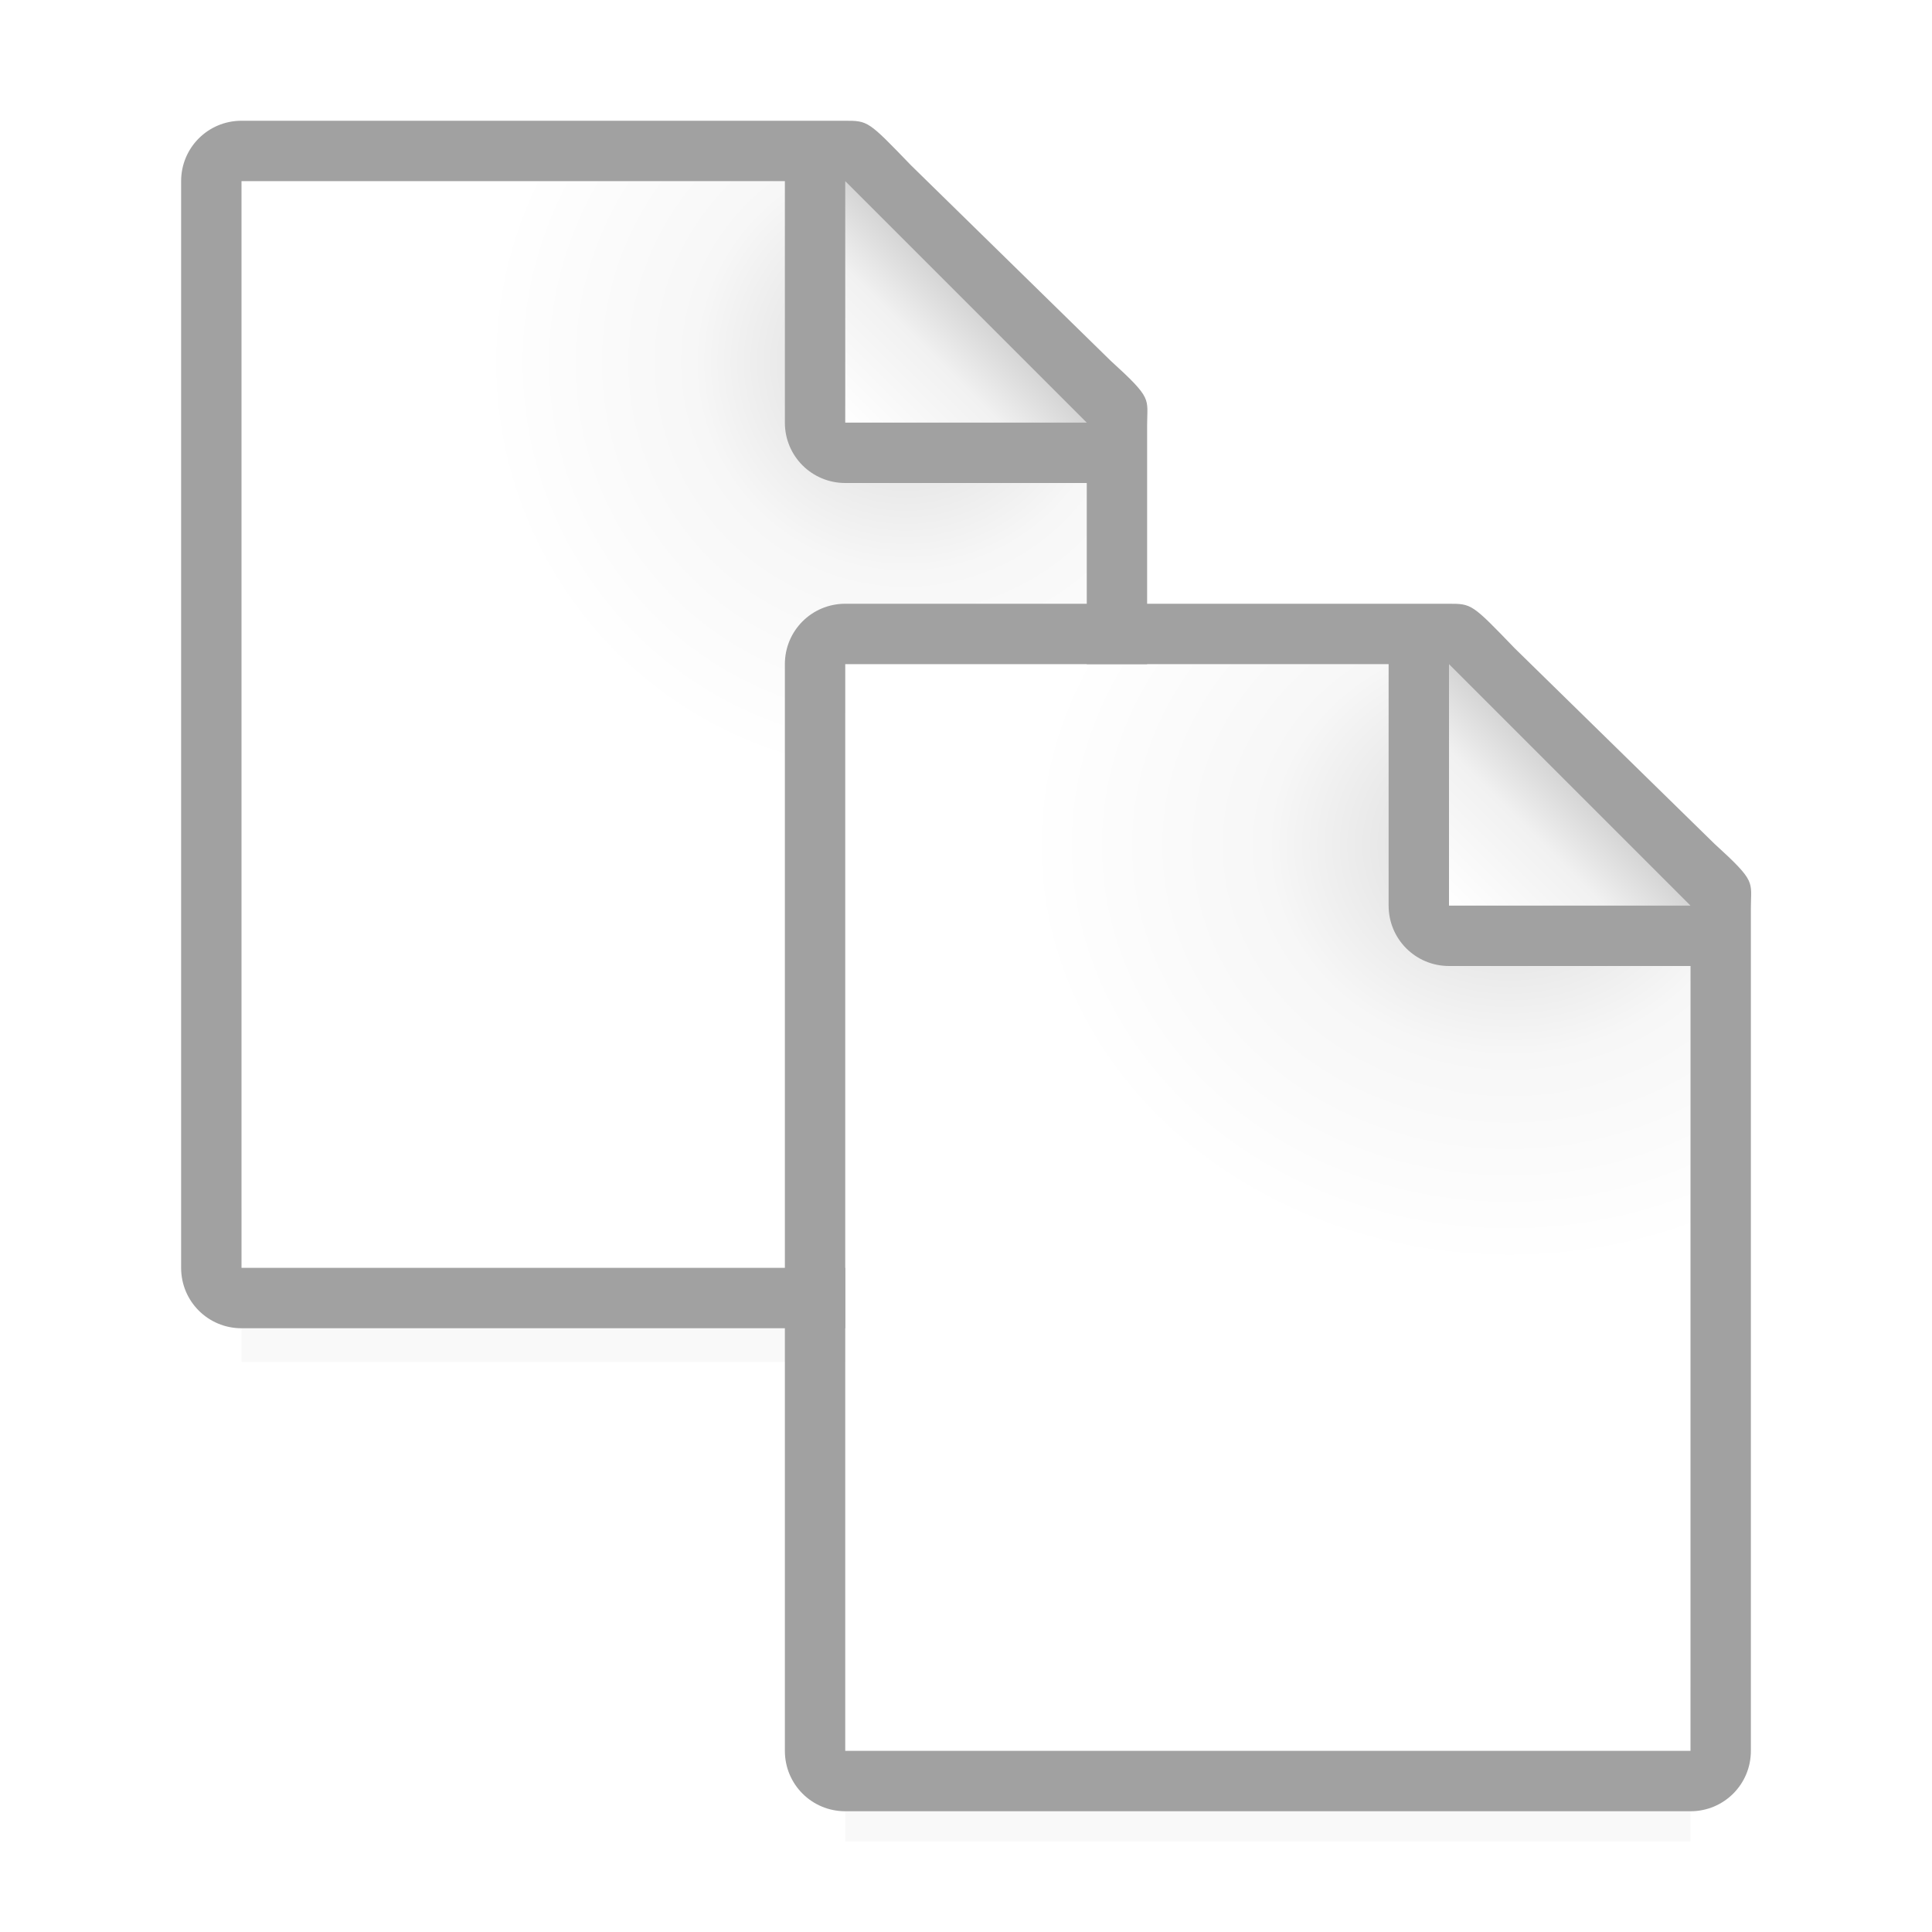 <svg viewBox="0 0 32 32" xmlns="http://www.w3.org/2000/svg" xmlns:xlink="http://www.w3.org/1999/xlink"><filter id="a" color-interpolation-filters="sRGB" height="1.095" width="1.097" x="-.049" y="-.047"><feGaussianBlur stdDeviation=".366"/></filter><linearGradient id="b"><stop offset="0" stop-color="#d7d7d7"/><stop offset=".5" stop-color="#f7f7f7"/><stop offset="1" stop-color="#fff"/></linearGradient><radialGradient id="c" cx="16" cy="7.333" gradientTransform="matrix(1.143 0 -0 1 -2.286 -1.333)" gradientUnits="userSpaceOnUse" r="7" xlink:href="#b"/><linearGradient id="d" gradientUnits="userSpaceOnUse" x1="15" x2="17" y1="7" y2="5"><stop offset="0" stop-color="#fff"/><stop offset=".64" stop-color="#f1f1f1"/><stop offset="1" stop-color="#d5d5d5"/></linearGradient><radialGradient id="e" cx="16" cy="6" gradientUnits="userSpaceOnUse" r="7" xlink:href="#b"/><path d="m4 20h14v2.559h-14z" filter="url(#a)" opacity=".15" stroke-width="1.015"/><path d="m14 27.941h14v2.559h-14z" filter="url(#a)" opacity=".15" stroke-width="1.015"/><g transform="translate(-1)"><path d="m5 3v18h14v-14.271l-4-3.729z" fill="url(#e)"/><path d="m5 2c-.554 0-1 .446-1 1v18c0 .554.446 1 1 1h14c.554 0 1-.446 1-1v-10.109-3.641-.208c0-.451.099-.427-.605-1.068l-3.307-3.237c-.71-.737-.711-.737-1.095-.737h-.332-.662zm0 1h9v4c0 .554.446 1 1 1h4v13h-14z" fill="#a1a1a1"/><path d="m15 7h4l-4-4z" fill="url(#d)" fill-rule="evenodd"/></g><g transform="translate(9 8)"><path d="m5 3v18h14v-14.271l-4-3.729z" fill="url(#c)"/><path d="m5 2c-.554 0-1 .446-1 1v18c0 .554.446 1 1 1h14c.554 0 1-.446 1-1v-10.109-3.641-.208c0-.451.099-.427-.605-1.068l-3.307-3.237c-.71-.737-.711-.737-1.095-.737h-.332-.662zm0 1h9v4c0 .554.446 1 1 1h4v13h-14z" fill="#a1a1a1"/><path d="m15 7h4l-4-4z" fill="url(#d)" fill-rule="evenodd"/></g></svg>